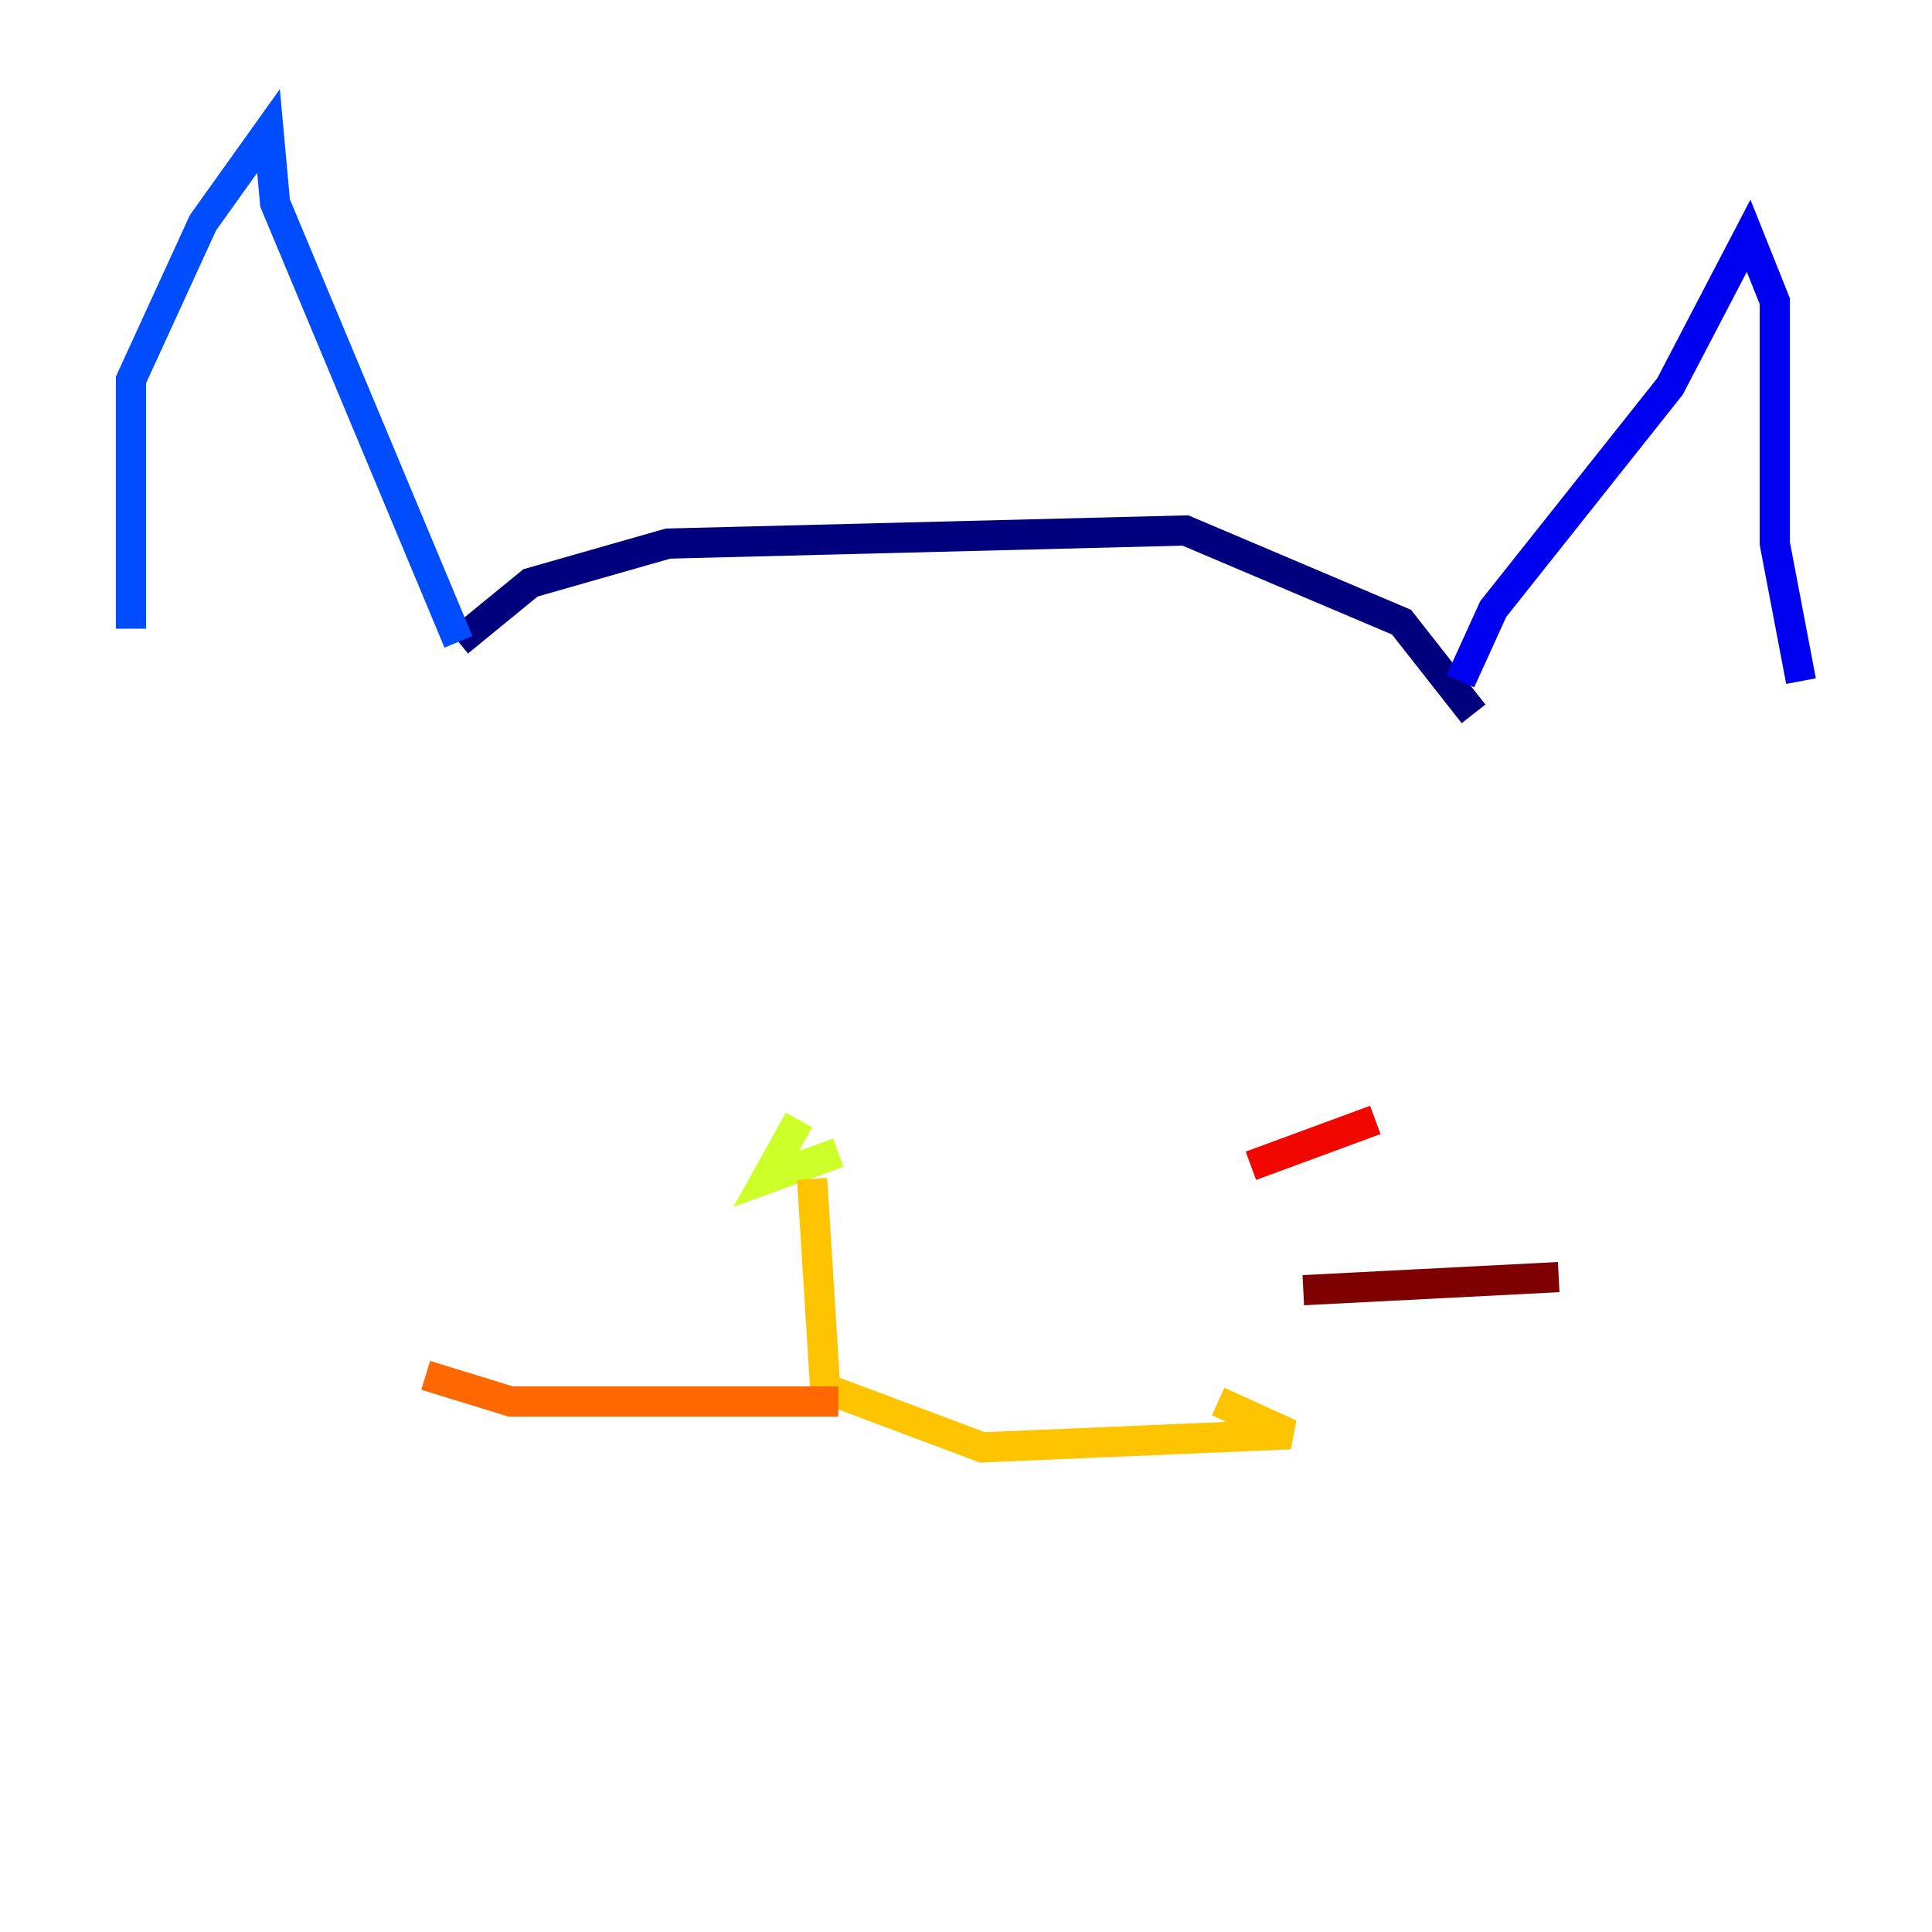 <?xml version="1.0" encoding="utf-8" ?>
<svg baseProfile="tiny" height="128" version="1.2" viewBox="0,0,128,128" width="128" xmlns="http://www.w3.org/2000/svg" xmlns:ev="http://www.w3.org/2001/xml-events" xmlns:xlink="http://www.w3.org/1999/xlink"><defs /><polyline fill="none" points="30.373,42.522 35.146,38.617 44.258,36.014 78.536,35.146 92.854,41.22 97.627,47.295" stroke="#00007f" stroke-width="2" /><polyline fill="none" points="96.759,45.125 98.929,40.352 110.644,25.6 115.851,15.62 117.586,19.959 117.586,36.014 119.322,45.125" stroke="#0000f1" stroke-width="2" /><polyline fill="none" points="30.373,42.522 18.224,13.451 17.79,8.678 13.451,14.752 8.678,25.166 8.678,41.654" stroke="#004cff" stroke-width="2" /><polyline fill="none" points="47.295,61.18 47.295,61.18" stroke="#00b0ff" stroke-width="2" /><polyline fill="none" points="45.125,61.18 45.125,61.18" stroke="#29ffcd" stroke-width="2" /><polyline fill="none" points="45.993,58.576 45.993,58.576" stroke="#7cff79" stroke-width="2" /><polyline fill="none" points="55.539,76.366 50.766,78.102 52.936,74.197" stroke="#cdff29" stroke-width="2" /><polyline fill="none" points="53.803,78.102 54.671,91.986 65.085,95.891 85.478,95.024 80.705,92.854" stroke="#ffc400" stroke-width="2" /><polyline fill="none" points="55.539,92.854 33.844,92.854 28.203,91.119" stroke="#ff6700" stroke-width="2" /><polyline fill="none" points="82.875,77.234 91.119,74.197" stroke="#f10700" stroke-width="2" /><polyline fill="none" points="86.346,85.478 103.268,84.61" stroke="#7f0000" stroke-width="2" /></svg>